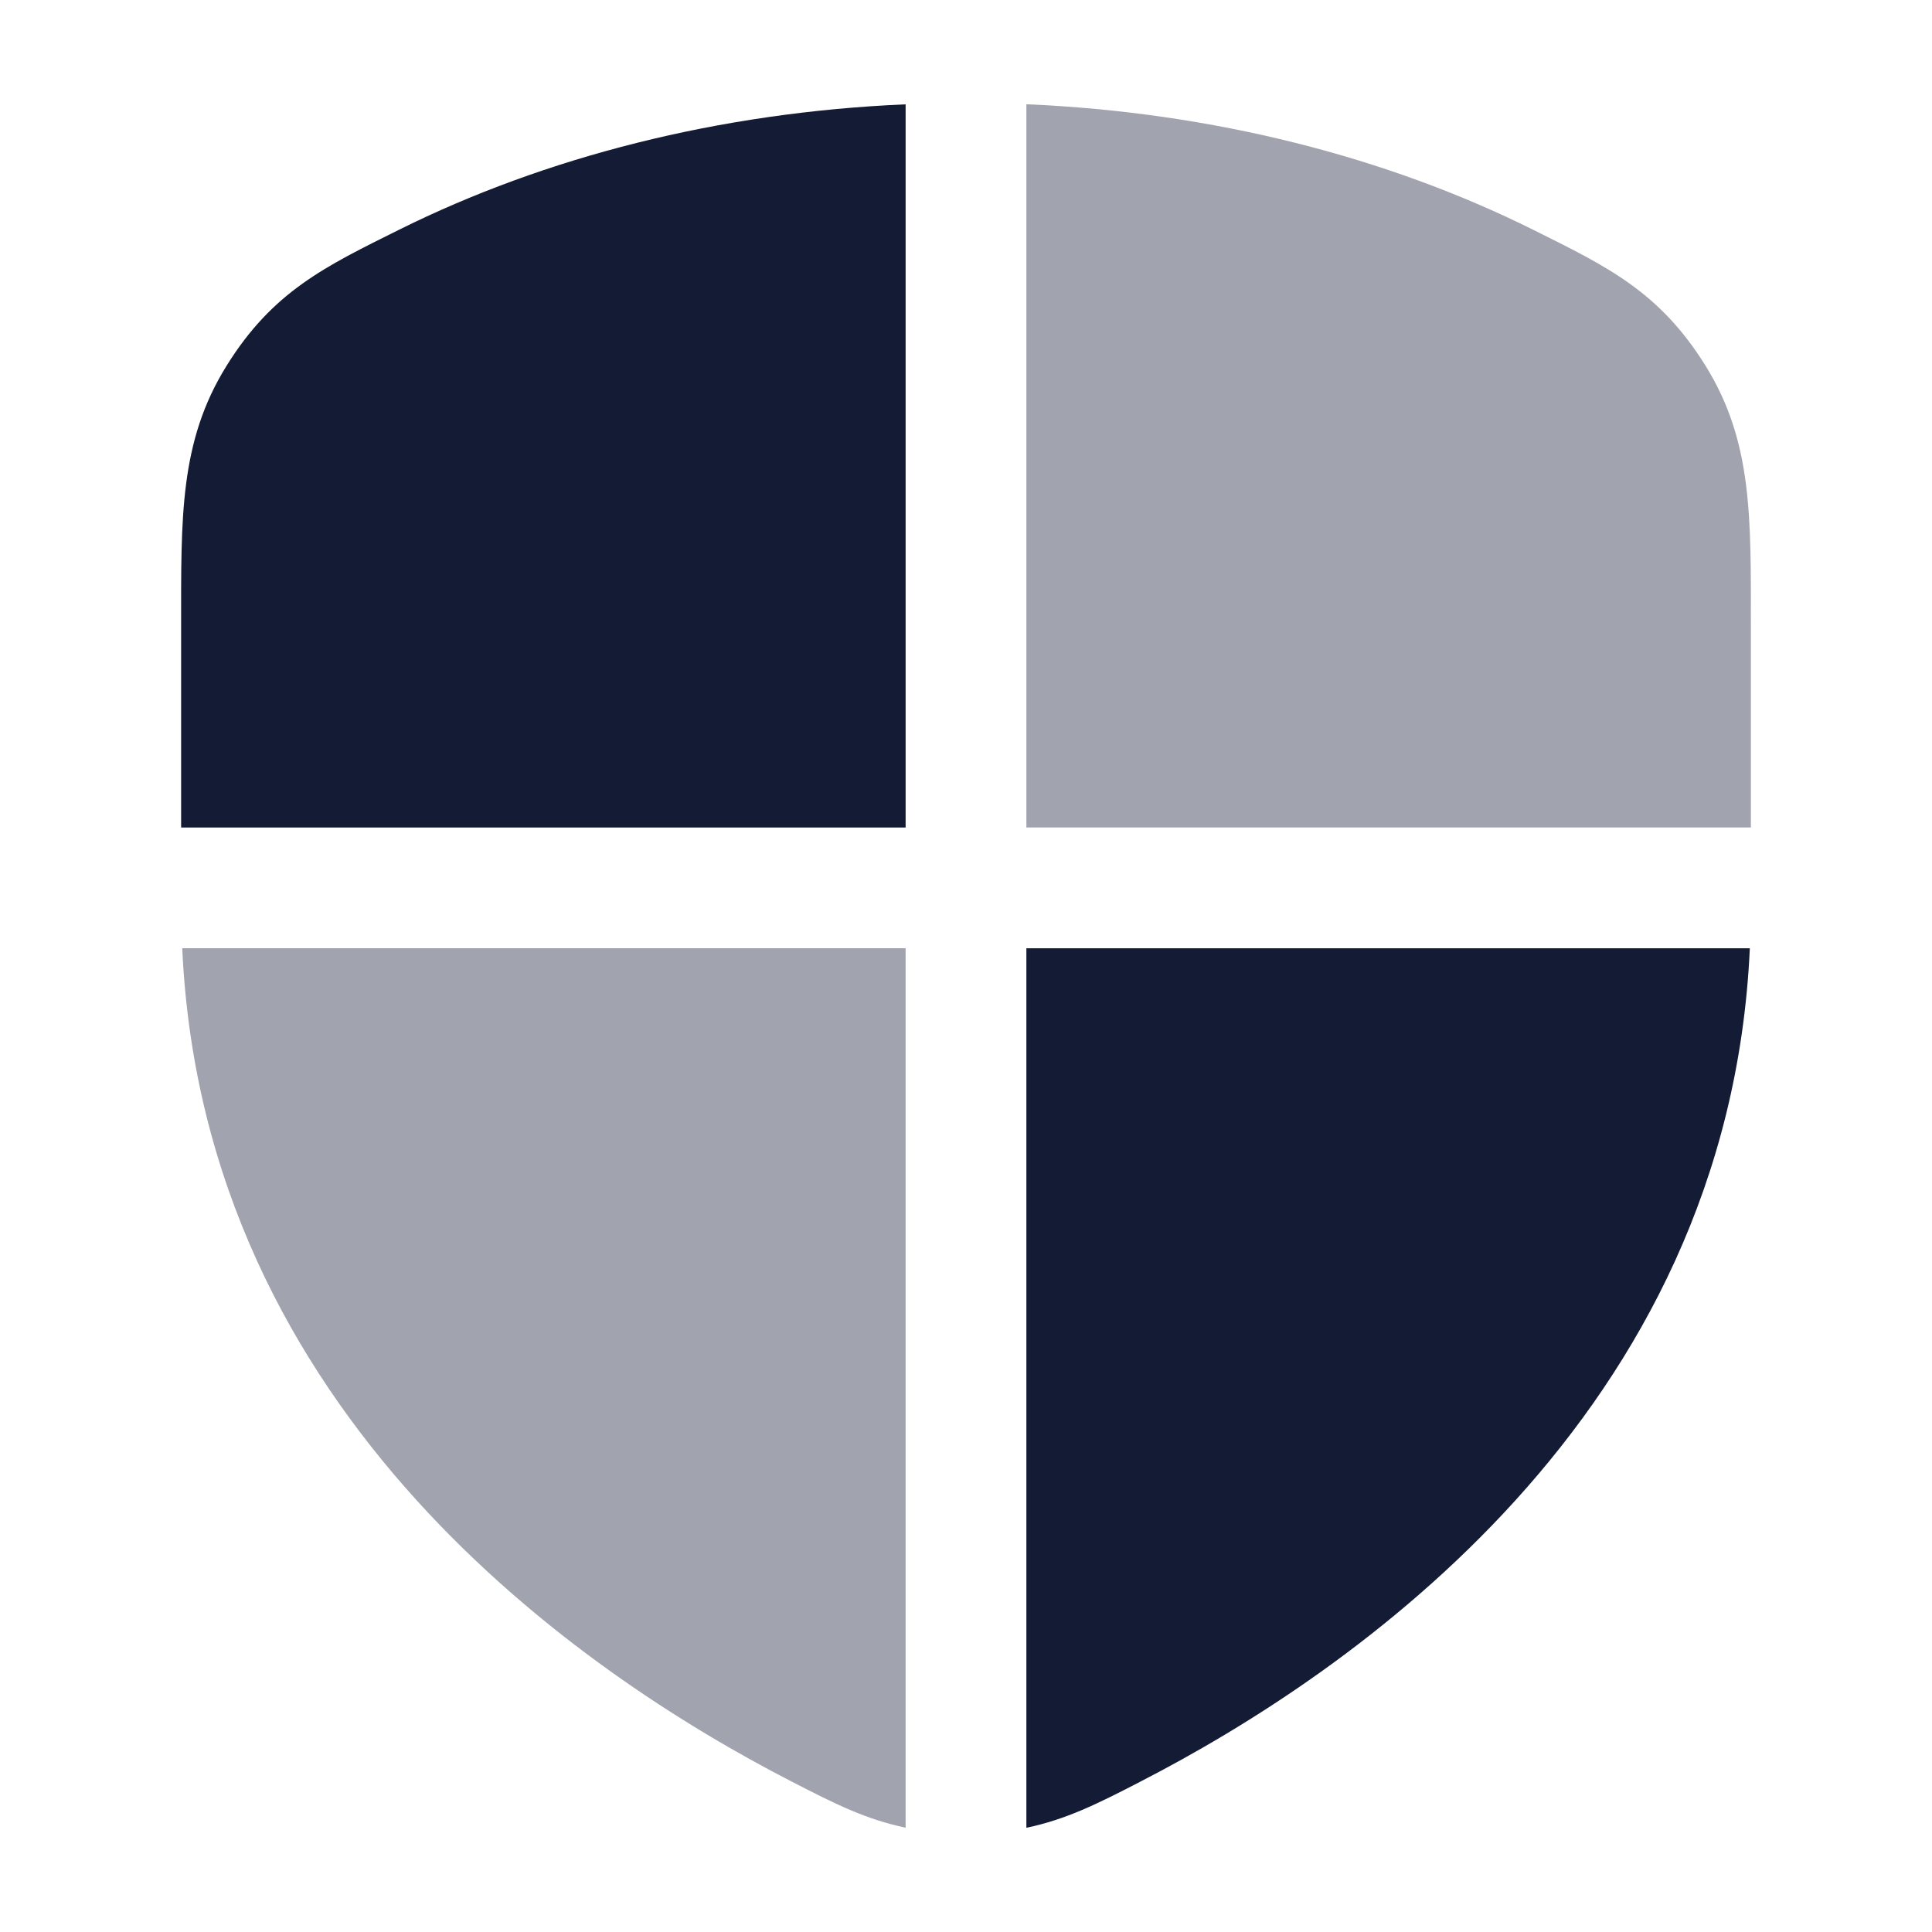 <svg width="24" height="24" viewBox="0 0 24 24" fill="none" xmlns="http://www.w3.org/2000/svg">
<path d="M14.17 22.13C16.771 20.792 21.474 17.591 21.737 11.78H12.75V22.705C13.244 22.603 13.64 22.403 14.134 22.149L14.17 22.13Z" fill="#141B34"/>
<path d="M2.25 10.28H11.25V1.296C8.926 1.396 6.767 1.954 4.957 2.854C4.037 3.312 3.386 3.621 2.812 4.548C2.228 5.49 2.25 6.43 2.25 7.778V10.28Z" fill="#141B34"/>
<g opacity="0.4">
<path d="M11.25 22.704V11.779H2.264C2.527 17.59 7.229 20.791 9.83 22.129L9.867 22.148C10.361 22.402 10.756 22.602 11.25 22.704Z" fill="#141B34"/>
<path d="M19.043 2.853C17.233 1.953 15.074 1.395 12.75 1.295V10.279H21.75V7.777C21.75 6.429 21.772 5.489 21.189 4.547C20.614 3.62 19.963 3.311 19.043 2.853Z" fill="#141B34"/>
</g>
</svg>
